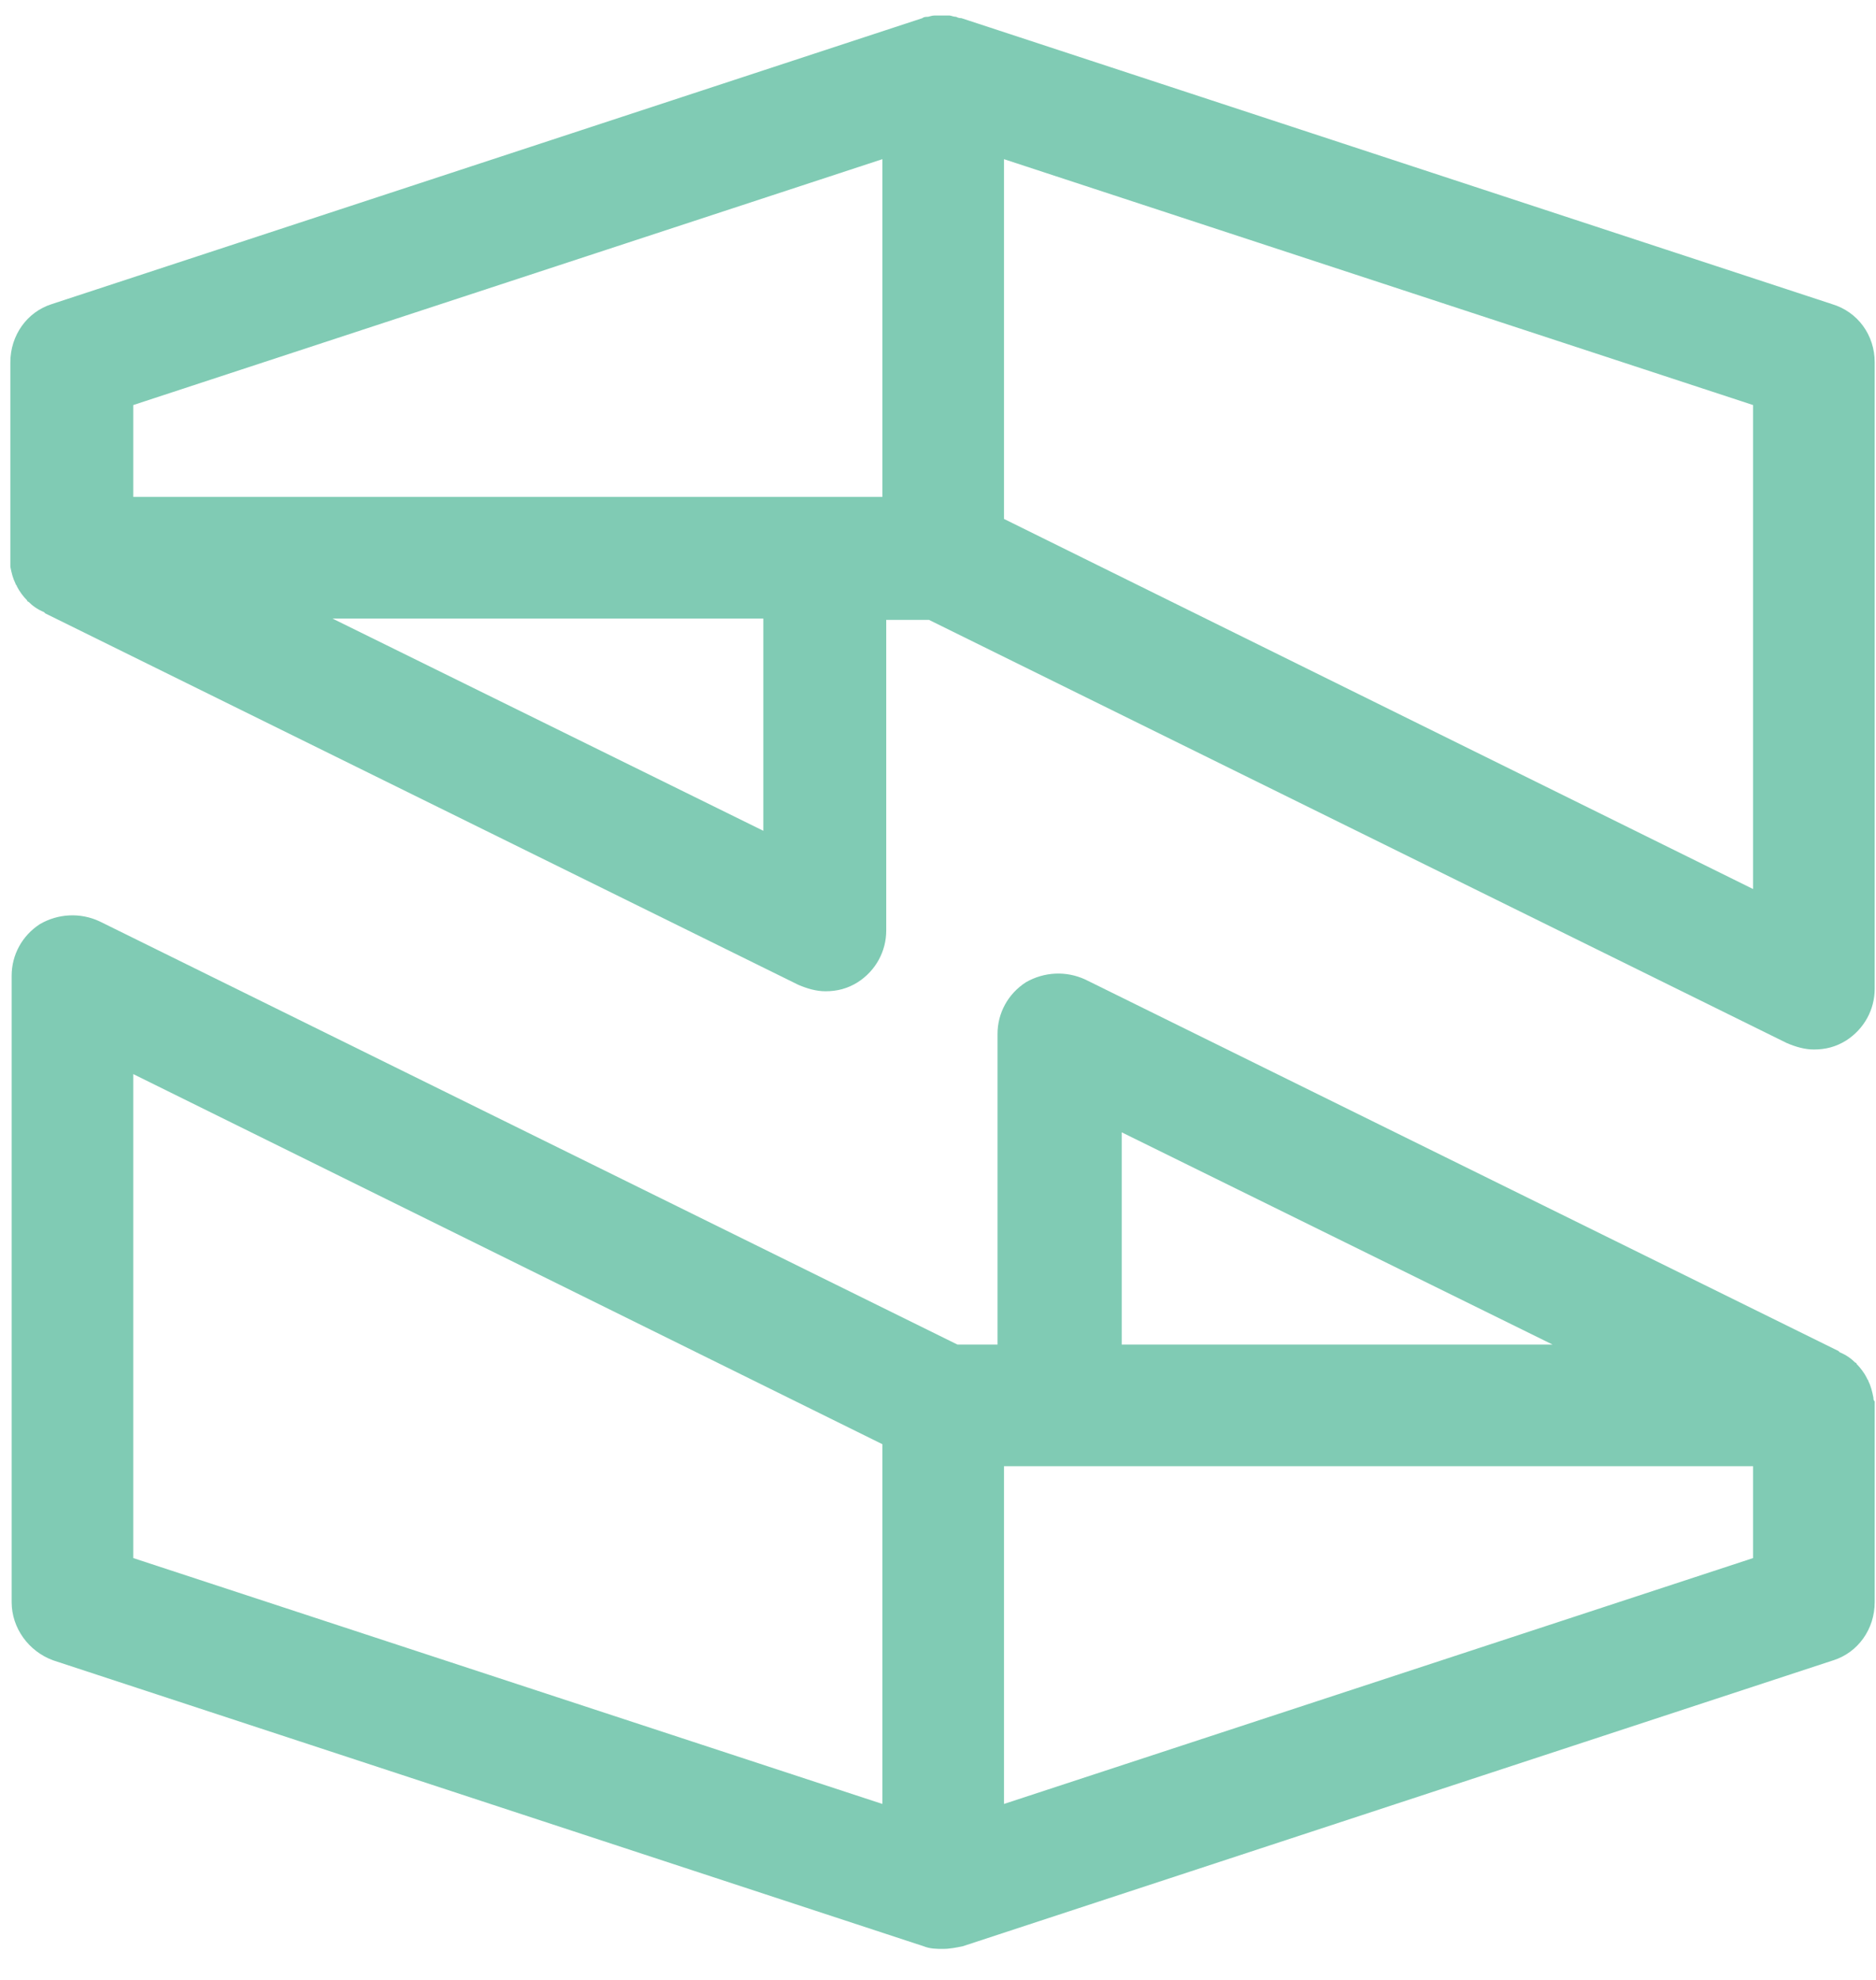 <?xml version="1.0" encoding="utf-8"?>
<!-- Generator: Adobe Illustrator 21.1.0, SVG Export Plug-In . SVG Version: 6.00 Build 0)  -->
<svg version="1.1" id="Layer_1" xmlns="http://www.w3.org/2000/svg" xmlns:xlink="http://www.w3.org/1999/xlink" x="0px" y="0px"
	 viewBox="324 231 145 153" xml:space="preserve">
<style type="text/css">
	.st0{fill:#80CBB4;}
</style>
<g>
	<path class="st0" d="M468.8,339c-0.1-0.5-0.2-0.9-0.4-1.3c0-0.1-0.1-0.1-0.1-0.2c-0.2-0.4-0.5-0.8-0.8-1.1c0,0,0-0.1-0.1-0.1
		c-0.3-0.3-0.7-0.6-1.2-0.8c0,0-0.1-0.1-0.1-0.1l-58.2-28.7c-1.5-0.7-3.2-0.6-4.6,0.2c-1.4,0.9-2.2,2.4-2.2,4l0,24H398l-66.3-32.7
		c-1.5-0.7-3.2-0.6-4.6,0.2c-1.4,0.9-2.2,2.4-2.2,4v48.4c0,2,1.3,3.8,3.2,4.5l67.3,22.1c0,0,0,0,0,0c0.5,0.2,1,0.2,1.5,0.2
		c0.5,0,1-0.1,1.5-0.2c0,0,0,0,0,0l67.3-22.1c1.9-0.6,3.2-2.4,3.2-4.5v-15.1c0-0.1,0-0.2,0-0.4C468.8,339.2,468.8,339.1,468.8,339z
		 M410.7,318.5l33.3,16.4h-33.3L410.7,318.5z M334.3,314l57.9,28.6v27.8l-57.9-19V314z M459.5,351.4l-57.9,19v-26.1h4.4h53.5V351.4z
		"/>
	<path class="st0" d="M465.6,254.5l-67.3-22.1c-0.1,0-0.2,0-0.4-0.1c-0.2,0-0.4-0.1-0.5-0.1c-0.2,0-0.4,0-0.6,0c-0.2,0-0.4,0-0.6,0
		c-0.2,0-0.4,0.1-0.5,0.1c-0.1,0-0.3,0-0.4,0.1l-67.3,22.1c-1.9,0.6-3.2,2.4-3.2,4.5v15.1c0,0.1,0,0.2,0,0.4c0,0.1,0,0.2,0,0.3
		c0.1,0.5,0.2,0.9,0.4,1.3c0,0.1,0.1,0.1,0.1,0.2c0.2,0.4,0.5,0.8,0.8,1.1c0,0,0,0.1,0.1,0.1c0.3,0.3,0.7,0.6,1.2,0.8
		c0,0,0.1,0.1,0.1,0.1l58.2,28.7c0.7,0.3,1.4,0.5,2.1,0.5c0.9,0,1.7-0.2,2.5-0.7c1.4-0.9,2.2-2.4,2.2-4l0-24h3.3l66.3,32.7
		c0.7,0.3,1.4,0.5,2.1,0.5c0.9,0,1.7-0.2,2.5-0.7c1.4-0.9,2.2-2.4,2.2-4v-48.4C468.9,256.9,467.6,255.1,465.6,254.5z M334.3,262.3
		l57.9-19v26.1h-4.4h-53.5V262.3z M383,295.2l-33.3-16.4H383L383,295.2z M459.5,299.7l-57.9-28.6v-27.8l57.9,19V299.7z"/>
</g>
</svg>
